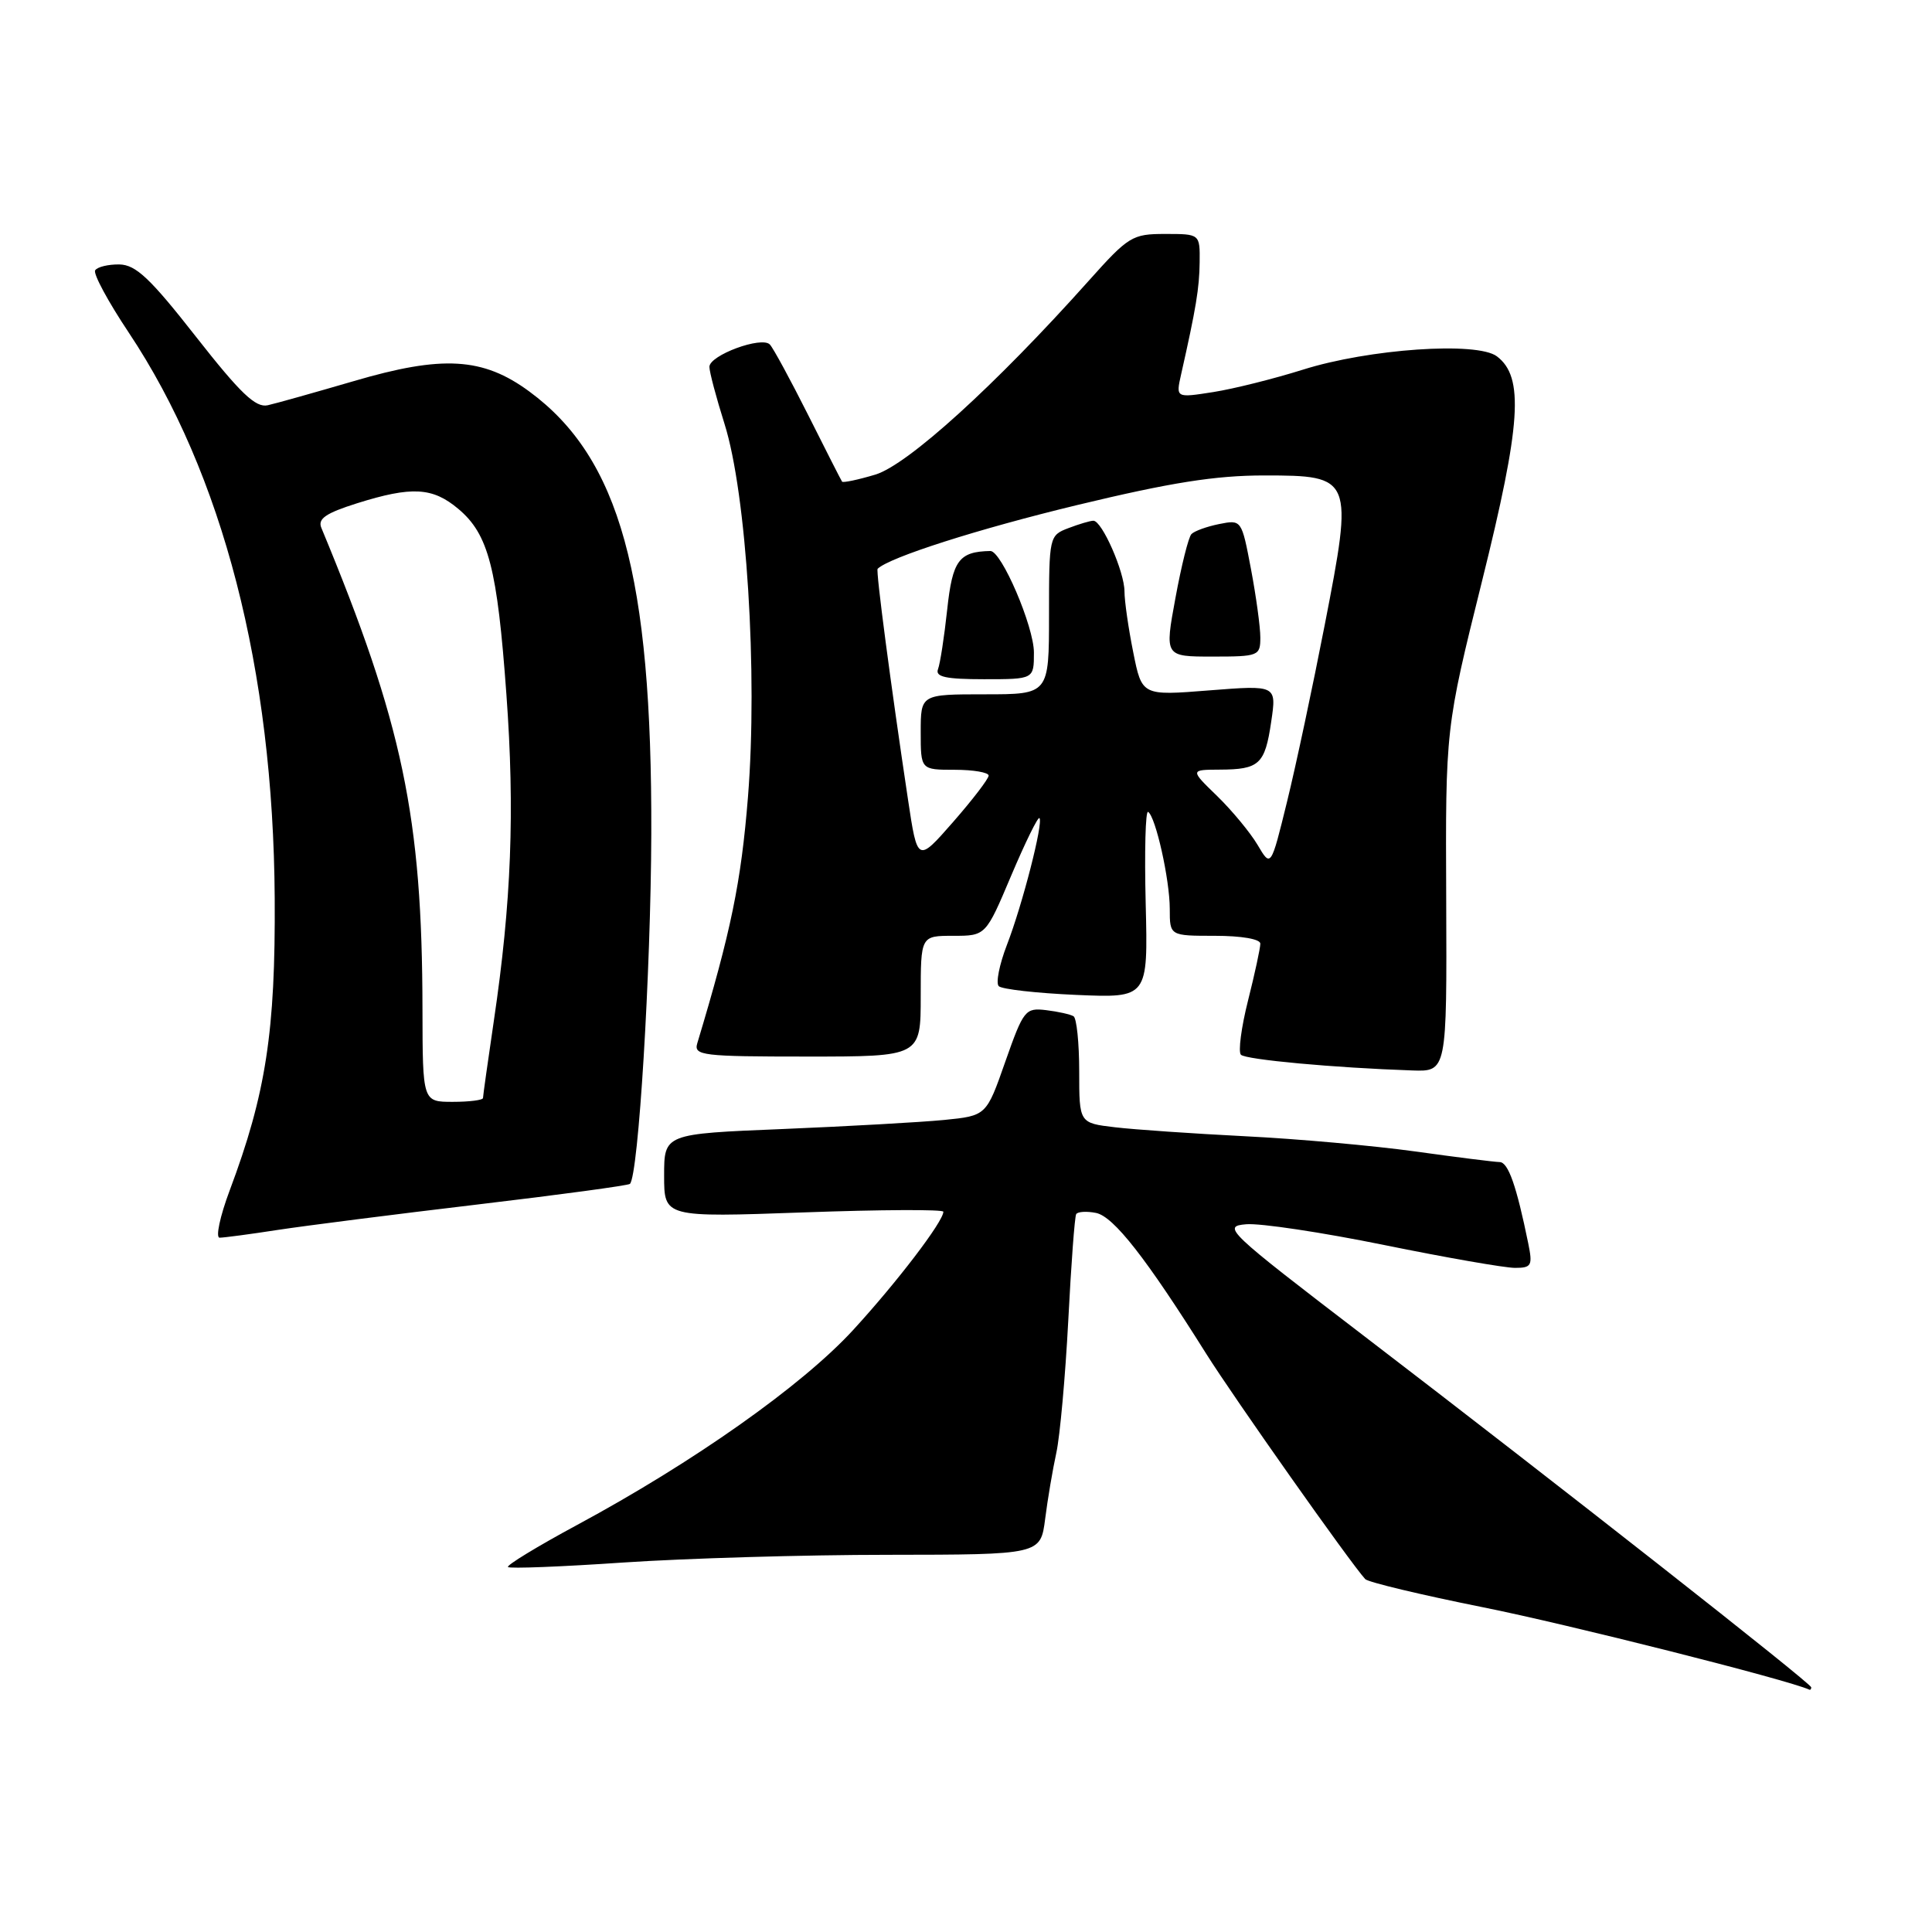 <?xml version="1.0" encoding="UTF-8" standalone="no"?>
<!DOCTYPE svg PUBLIC "-//W3C//DTD SVG 1.1//EN" "http://www.w3.org/Graphics/SVG/1.1/DTD/svg11.dtd" >
<svg xmlns="http://www.w3.org/2000/svg" xmlns:xlink="http://www.w3.org/1999/xlink" version="1.1" viewBox="0 0 256 256">
 <g >
 <path fill="currentColor"
d=" M 240.00 223.58 C 240.00 223.06 206.19 196.50 180.63 176.94 C 162.52 163.08 161.90 162.49 165.13 162.22 C 166.98 162.06 175.21 163.30 183.41 164.97 C 191.60 166.64 199.40 168.00 200.74 168.00 C 202.94 168.00 203.10 167.70 202.50 164.75 C 200.94 157.11 199.85 154.00 198.71 153.98 C 198.05 153.97 193.00 153.34 187.50 152.57 C 182.00 151.81 171.88 150.90 165.00 150.56 C 158.12 150.21 150.36 149.68 147.75 149.37 C 143.00 148.81 143.00 148.81 143.00 141.97 C 143.00 138.20 142.66 134.91 142.25 134.66 C 141.84 134.41 140.20 134.04 138.62 133.85 C 135.86 133.52 135.62 133.82 133.21 140.67 C 130.70 147.84 130.70 147.84 125.10 148.40 C 122.02 148.70 112.41 149.24 103.75 149.60 C 88.00 150.24 88.00 150.24 88.00 155.78 C 88.00 161.31 88.00 161.31 106.50 160.65 C 116.67 160.28 125.00 160.24 125.00 160.56 C 125.00 161.85 118.86 169.90 113.02 176.26 C 106.26 183.61 91.92 193.74 76.44 202.08 C 71.19 204.91 67.08 207.42 67.31 207.64 C 67.54 207.87 74.42 207.60 82.61 207.04 C 90.80 206.49 106.58 206.02 117.69 206.02 C 137.88 206.00 137.88 206.00 138.49 201.25 C 138.82 198.64 139.49 194.70 139.97 192.50 C 140.45 190.30 141.16 182.43 141.55 175.00 C 141.93 167.57 142.40 161.22 142.60 160.88 C 142.79 160.55 143.98 160.47 145.23 160.72 C 147.56 161.19 151.87 166.70 159.83 179.38 C 163.57 185.32 178.92 207.08 180.90 209.24 C 181.28 209.65 188.32 211.33 196.54 212.98 C 207.65 215.20 236.86 222.57 239.75 223.89 C 239.89 223.95 240.00 223.81 240.00 223.58 Z  M 36.81 162.97 C 40.49 162.41 52.41 160.89 63.29 159.60 C 74.18 158.31 83.26 157.08 83.47 156.87 C 84.60 155.74 86.24 128.80 86.30 110.50 C 86.40 76.21 82.13 60.69 70.13 51.87 C 63.99 47.35 58.63 47.04 46.84 50.51 C 41.70 52.01 36.59 53.45 35.47 53.70 C 33.87 54.05 31.86 52.13 25.97 44.62 C 19.89 36.86 18.00 35.08 15.81 35.04 C 14.33 35.02 12.89 35.37 12.61 35.82 C 12.33 36.27 14.33 39.98 17.06 44.07 C 29.52 62.78 36.21 88.70 36.40 119.00 C 36.51 136.67 35.24 144.93 30.43 157.75 C 29.14 161.19 28.55 164.00 29.10 164.00 C 29.66 164.00 33.13 163.54 36.81 162.97 Z  M 191.63 119.25 C 191.53 96.50 191.53 96.50 196.37 77.03 C 201.56 56.15 201.97 49.96 198.35 47.22 C 195.73 45.23 181.38 46.22 172.62 48.99 C 168.83 50.18 163.50 51.52 160.77 51.95 C 155.80 52.73 155.80 52.73 156.50 49.62 C 158.48 40.84 158.92 38.19 158.96 34.75 C 159.00 31.00 159.00 31.00 154.40 31.00 C 150.02 31.00 149.54 31.30 144.22 37.25 C 131.89 51.05 120.27 61.60 115.98 62.89 C 113.68 63.58 111.70 63.99 111.58 63.82 C 111.45 63.64 109.43 59.67 107.09 55.00 C 104.74 50.33 102.46 46.12 102.01 45.65 C 100.93 44.51 94.00 47.07 94.00 48.61 C 94.00 49.28 94.90 52.67 96.00 56.16 C 98.92 65.41 100.42 89.24 99.11 105.60 C 98.20 116.93 96.87 123.38 92.39 138.25 C 91.91 139.86 93.05 140.00 106.93 140.00 C 122.00 140.00 122.00 140.00 122.00 132.00 C 122.00 124.00 122.00 124.00 126.31 124.00 C 130.62 124.00 130.62 124.00 133.99 116.02 C 135.85 111.63 137.53 108.20 137.73 108.40 C 138.28 108.95 135.48 119.89 133.42 125.21 C 132.42 127.81 131.93 130.26 132.34 130.67 C 132.74 131.08 137.36 131.60 142.60 131.83 C 152.12 132.24 152.12 132.24 151.81 119.71 C 151.64 112.82 151.78 107.36 152.13 107.58 C 153.13 108.20 155.00 116.56 155.00 120.44 C 155.00 124.00 155.00 124.00 161.00 124.00 C 164.50 124.00 167.00 124.43 167.00 125.04 C 167.00 125.62 166.27 129.01 165.37 132.58 C 164.47 136.15 164.05 139.38 164.43 139.76 C 165.08 140.41 176.79 141.49 187.11 141.84 C 191.72 142.00 191.72 142.00 191.63 119.25 Z  M 55.98 133.75 C 55.95 108.24 53.36 95.91 42.58 69.94 C 42.08 68.74 43.16 68.00 47.30 66.69 C 54.56 64.41 57.32 64.56 60.73 67.43 C 64.73 70.79 65.89 75.25 67.10 92.00 C 68.23 107.48 67.76 119.58 65.44 135.24 C 64.65 140.60 64.00 145.21 64.00 145.49 C 64.00 145.77 62.20 146.00 60.00 146.00 C 56.00 146.00 56.00 146.00 55.98 133.75 Z  M 166.64 111.96 C 165.66 110.31 163.25 107.40 161.28 105.48 C 157.69 102.00 157.69 102.00 161.60 101.98 C 166.87 101.96 167.61 101.29 168.44 95.64 C 169.16 90.78 169.16 90.78 160.23 91.48 C 151.31 92.19 151.31 92.19 150.16 86.43 C 149.52 83.26 149.00 79.63 149.00 78.37 C 149.00 75.77 146.02 69.00 144.88 69.00 C 144.47 69.00 142.98 69.44 141.57 69.98 C 139.04 70.94 139.00 71.10 139.00 81.48 C 139.00 92.00 139.00 92.00 130.50 92.00 C 122.00 92.00 122.00 92.00 122.00 97.00 C 122.00 102.00 122.00 102.00 126.50 102.00 C 128.97 102.00 131.00 102.35 131.00 102.77 C 131.00 103.19 128.88 105.96 126.29 108.92 C 121.57 114.31 121.57 114.31 120.31 105.91 C 118.03 90.75 116.04 75.62 116.29 75.37 C 117.81 73.86 129.60 70.09 142.74 66.92 C 155.11 63.94 161.03 63.00 167.52 63.00 C 179.24 63.00 179.34 63.24 175.53 82.82 C 173.96 90.89 171.72 101.43 170.54 106.23 C 168.40 114.95 168.40 114.95 166.64 111.96 Z  M 137.00 86.47 C 137.00 83.02 132.70 72.99 131.23 73.01 C 127.06 73.09 126.21 74.25 125.51 80.76 C 125.12 84.39 124.57 87.95 124.29 88.67 C 123.90 89.69 125.32 90.00 130.39 90.00 C 137.00 90.00 137.00 90.00 137.00 86.47 Z  M 167.00 84.47 C 167.00 83.08 166.44 79.00 165.76 75.40 C 164.52 68.86 164.51 68.85 161.54 69.44 C 159.90 69.77 158.25 70.37 157.87 70.77 C 157.48 71.17 156.53 74.99 155.75 79.25 C 154.32 87.00 154.32 87.00 160.66 87.00 C 166.77 87.00 167.00 86.91 167.00 84.47 Z "/>
</g>
</svg>
